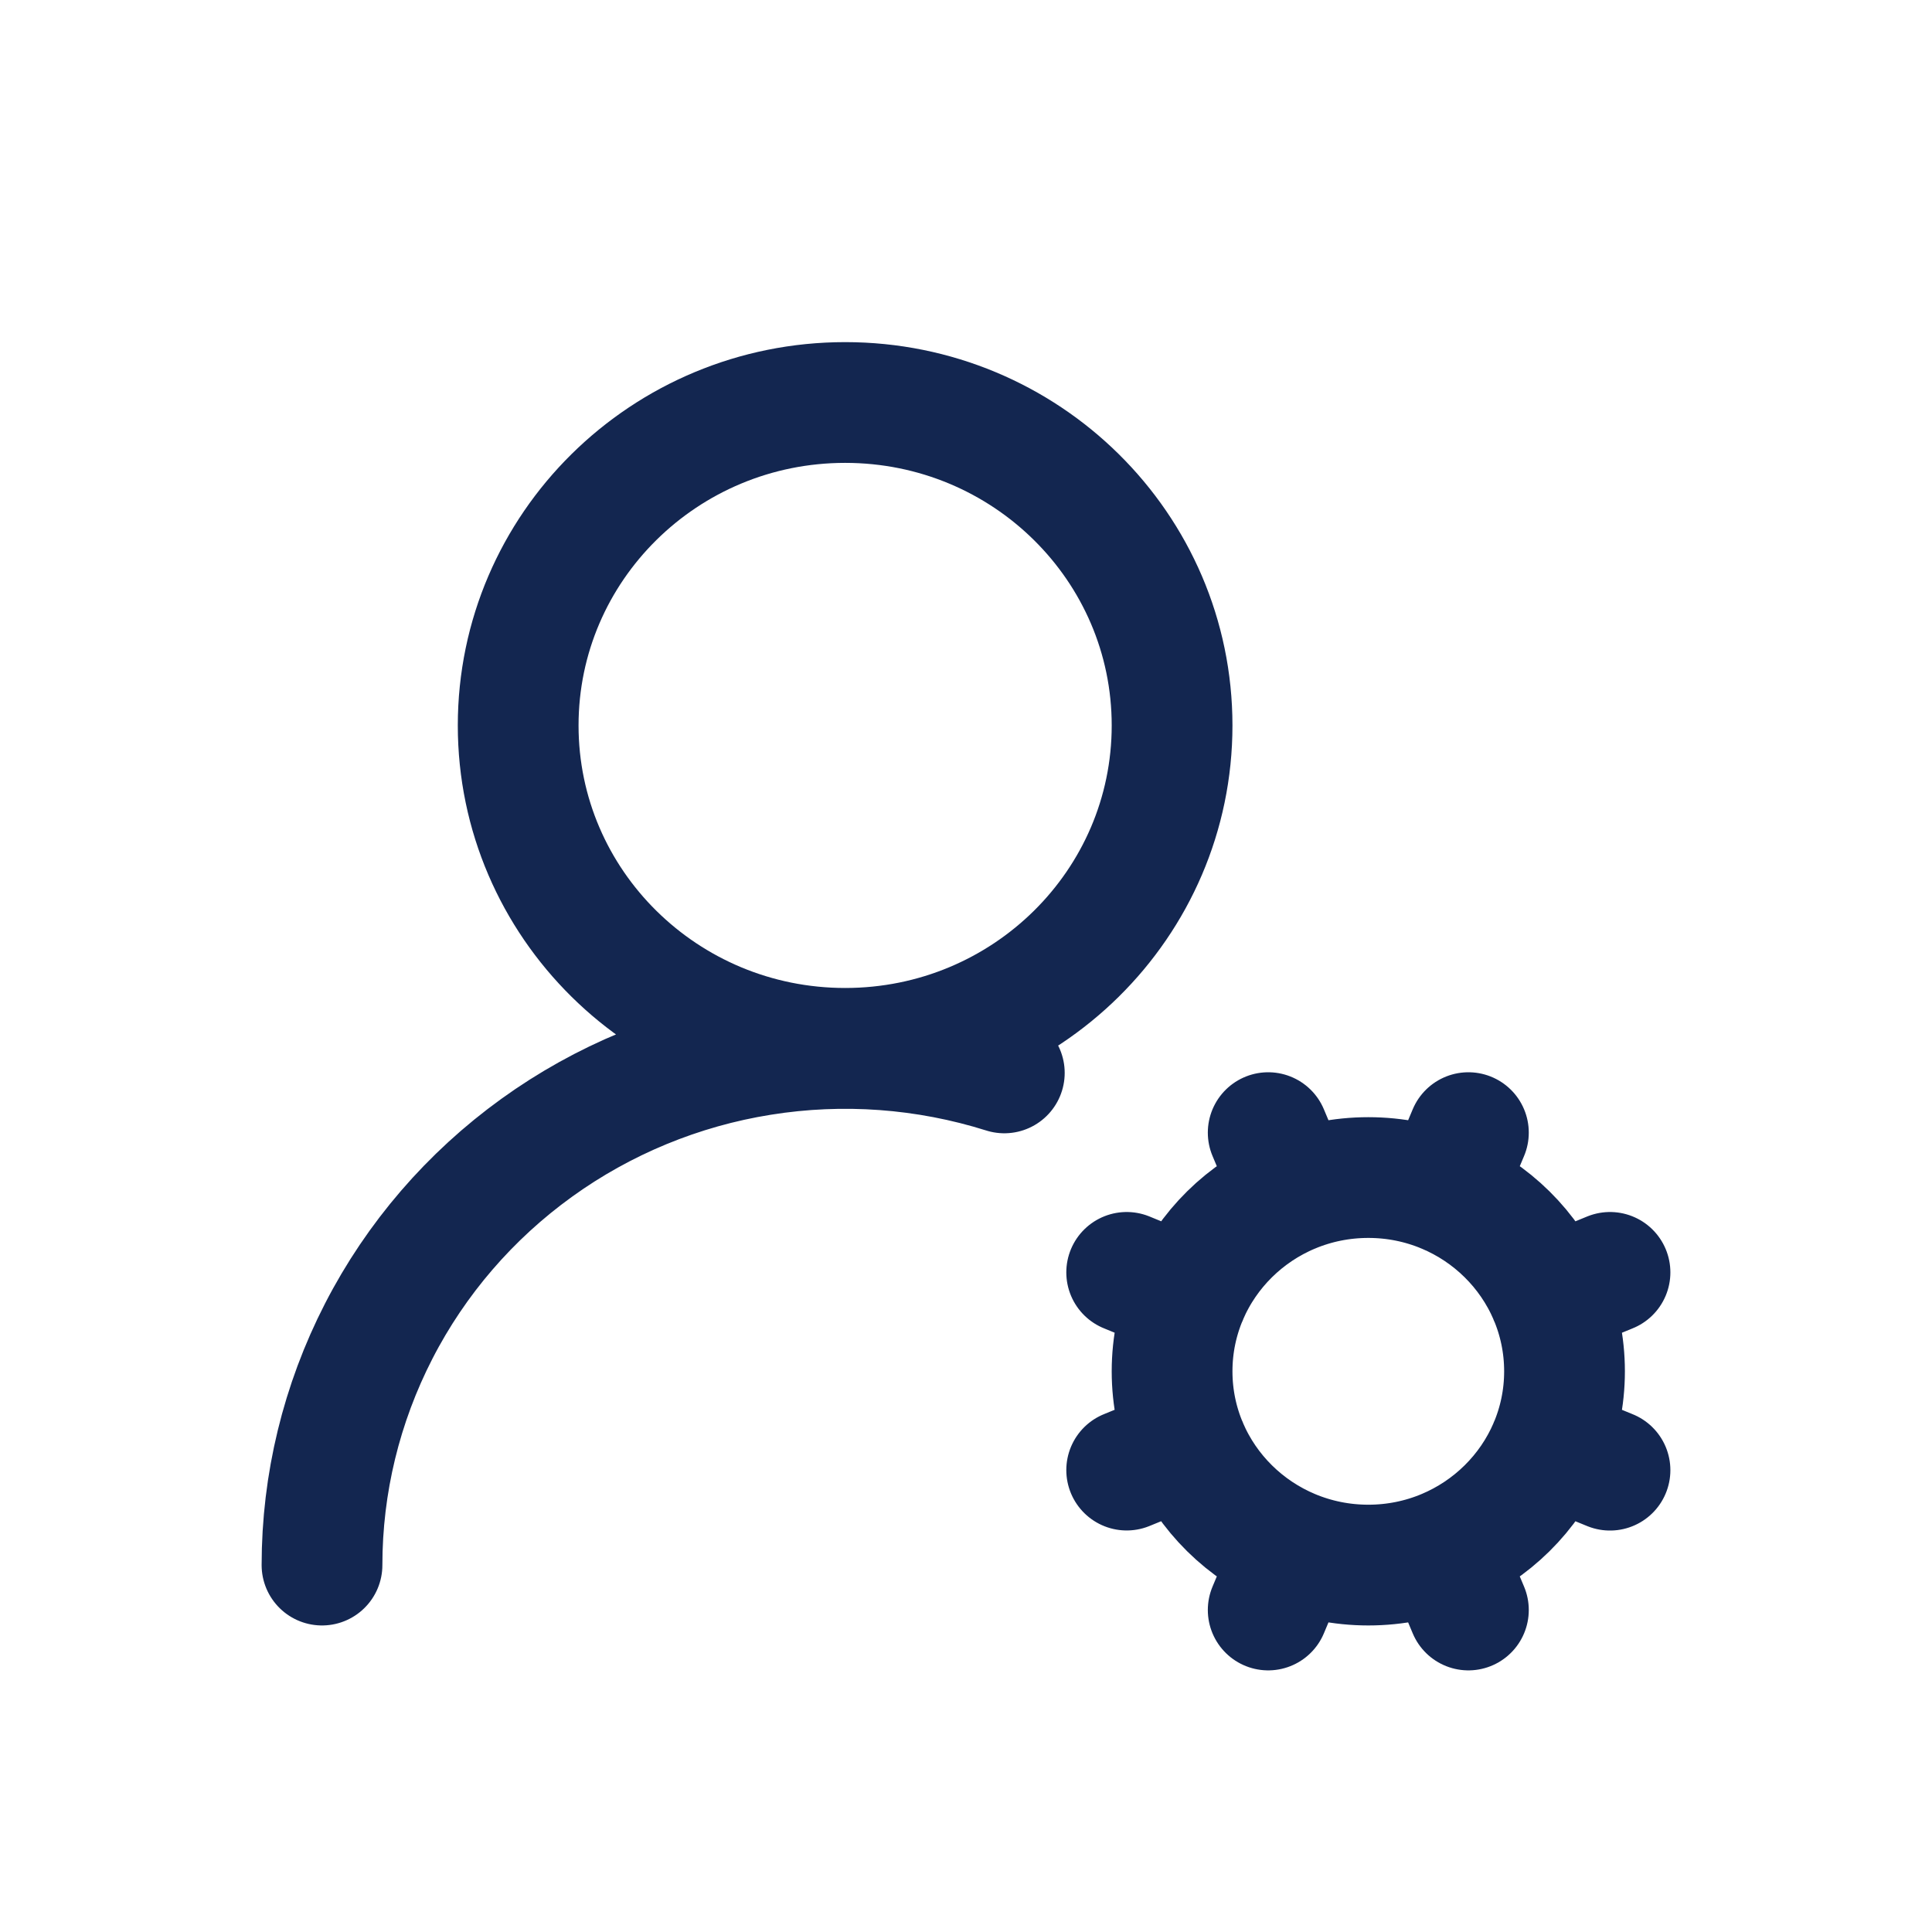 <svg width="24" height="24" viewBox="0 0 24 24" fill="none" xmlns="http://www.w3.org/2000/svg">
<path d="M13.996 18.262L14.746 17.956M14.746 16.114L13.996 15.806M16.065 14.811L15.754 14.07M16.065 19.259L15.754 20M17.93 14.811L18.241 14.07M18.241 20L17.93 19.259M4 19.442C4 18.431 4.242 17.436 4.705 16.535C5.168 15.634 5.84 14.855 6.666 14.259C7.492 13.663 8.449 13.268 9.458 13.107C10.468 12.945 11.502 13.021 12.476 13.328M19.249 16.114L20 15.806M19.249 17.956L20 18.263M14.56 9.012C14.56 11.227 12.742 13.023 10.499 13.023C8.256 13.023 6.437 11.227 6.437 9.012C6.437 6.796 8.256 5 10.499 5C12.742 5 14.56 6.796 14.56 9.012ZM19.435 17.035C19.435 18.364 18.343 19.442 16.998 19.442C15.652 19.442 14.56 18.364 14.56 17.035C14.56 15.705 15.652 14.628 16.998 14.628C18.343 14.628 19.435 15.705 19.435 17.035Z" stroke="#132650" stroke-width="1.5" stroke-linecap="round" stroke-linejoin="round"/>
</svg>
